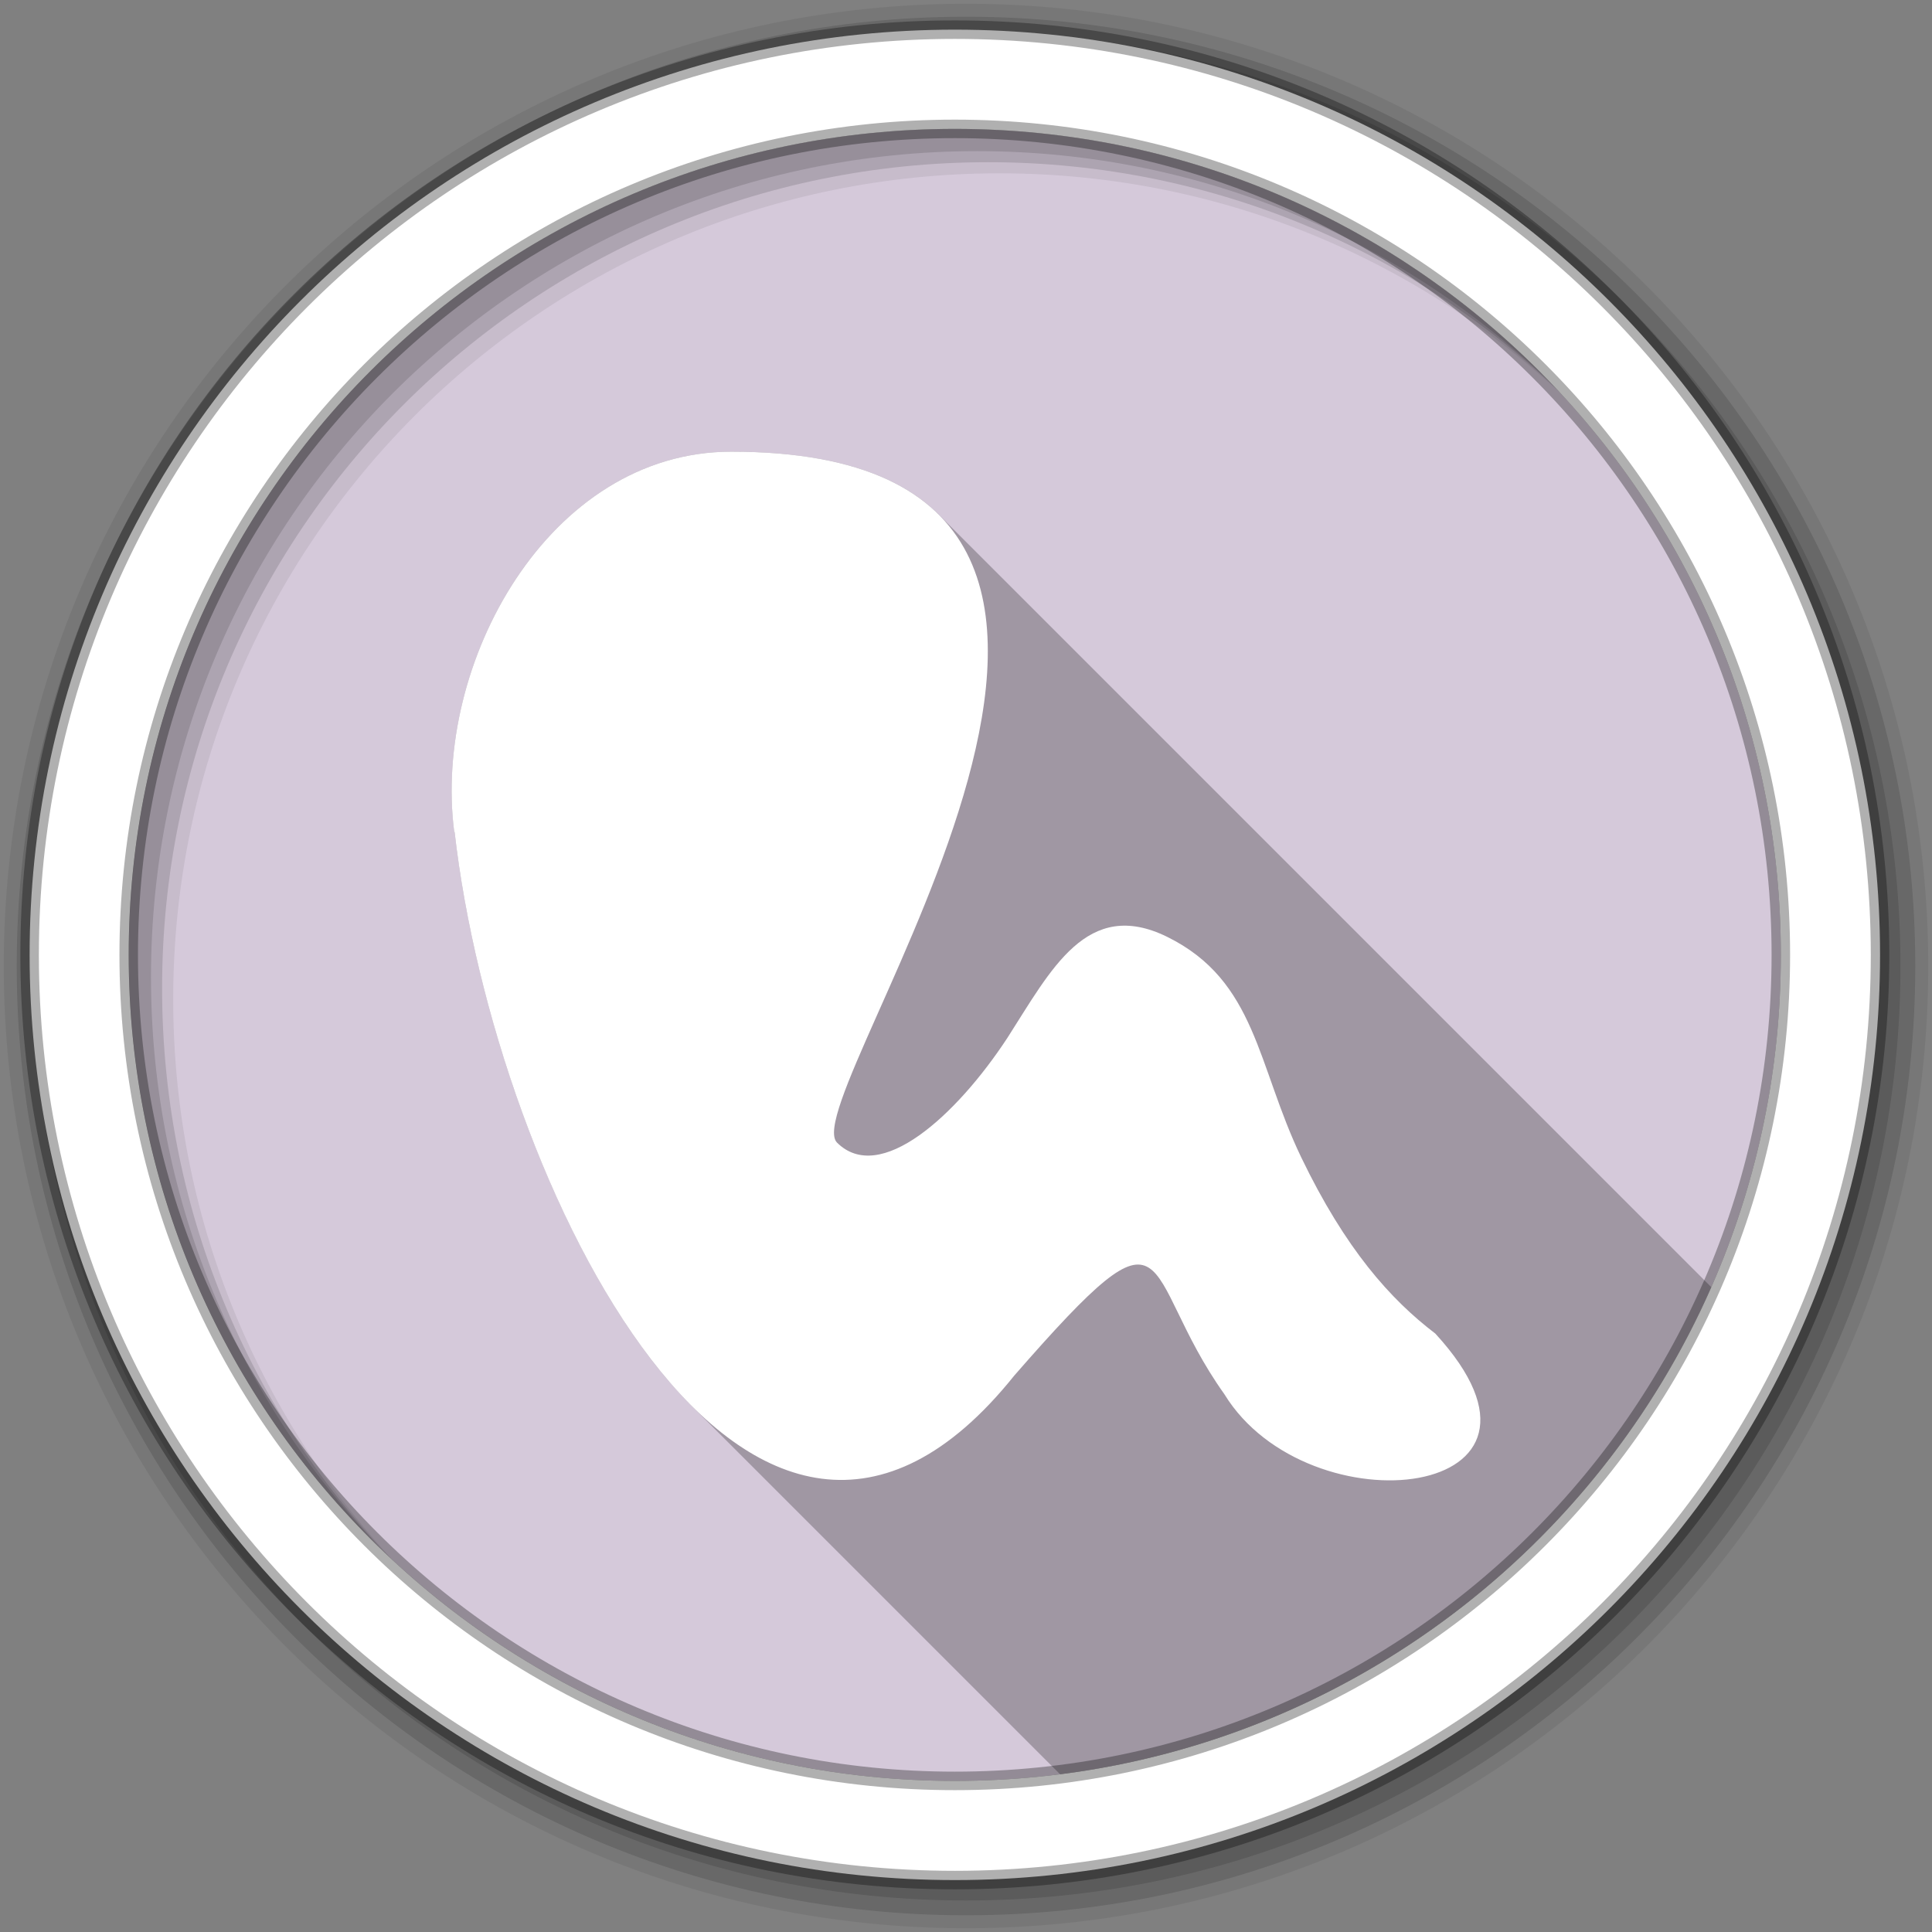 <?xml version="1.0" encoding="UTF-8" standalone="no"?>
<svg xmlns="http://www.w3.org/2000/svg" xmlns:sodipodi="http://sodipodi.sourceforge.net/DTD/sodipodi-0.dtd" xmlns:inkscape="http://www.inkscape.org/namespaces/inkscape" version="1.1" viewBox="0 0 512 512">
 <rect x="0" y="0" width="512" height="512" fill="#808080" stroke="none"/>
 <g id="g5346" fill-rule="evenodd">
  <path inkscape:connector-curvature="0" id="path5348" d="m 471.95,253.05 c 0,120.9 -98.01,218.91 -218.91,218.91 -120.9,0 -218.91,-98.01 -218.91,-218.91 0,-120.9 98.01,-218.91 218.91,-218.91 120.9,0 218.91,98.01 218.91,218.91" fill="#d5c9da"/>
  <path inkscape:connector-curvature="0" id="path5350" d="M 256,1 C 115.17,1 1,115.17 1,256 1,396.83 115.17,511 256,511 396.83,511 511,396.83 511,256 511,115.17 396.83,1 256,1 m 8.827,44.931 c 120.9,0 218.9,98 218.9,218.9 0,120.9 -98,218.9 -218.9,218.9 -120.9,0 -218.93,-98 -218.93,-218.9 0,-120.9 98.03,-218.9 218.93,-218.9" fill-opacity="0.067"/>
  <g id="g5352" fill-opacity="0.129">
   <path inkscape:connector-curvature="0" id="path5354" d="M 256,4.43 C 117.06,4.43 4.43,117.06 4.43,256 4.43,394.94 117.06,507.57 256,507.57 394.94,507.57 507.57,394.94 507.57,256 507.57,117.06 394.94,4.43 256,4.43 m 5.885,38.556 c 120.9,0 218.9,98 218.9,218.9 0,120.9 -98,218.9 -218.9,218.9 -120.9,0 -218.93,-98 -218.93,-218.9 0,-120.9 98.03,-218.9 218.93,-218.9"/>
   <path inkscape:connector-curvature="0" id="path5356" d="M 256,8.36 C 119.23,8.36 8.36,119.23 8.36,256 8.36,392.77 119.23,503.64 256,503.64 392.77,503.64 503.64,392.77 503.64,256 503.64,119.23 392.77,8.36 256,8.36 m 2.942,31.691 c 120.9,0 218.9,98 218.9,218.9 0,120.9 -98,218.9 -218.9,218.9 -120.9,0 -218.93,-98 -218.93,-218.9 0,-120.9 98.03,-218.9 218.93,-218.9"/>
  </g>
  <path inkscape:connector-curvature="0" id="path5358" d="M 253.04,7.86 C 117.62,7.86 7.85,117.64 7.85,253.05 c 0,135.42 109.78,245.19 245.19,245.19 135.42,0 245.19,-109.78 245.19,-245.19 C 498.23,117.63 388.45,7.86 253.04,7.86 m 0,26.297 c 120.9,0 218.9,98 218.9,218.9 0,120.9 -98,218.9 -218.9,218.9 -120.9,0 -218.93,-98 -218.93,-218.9 0,-120.9 98.03,-218.9 218.93,-218.9 z" stroke-opacity="0.31" fill="#ffffff" stroke="#000000" stroke-width="4.904"/>
 </g>
 <path inkscape:connector-curvature="0" id="path5406" d="M 193.81,119.7 C 145.269,119.7 114.62,176.04 120.39,220.49 l 0.105,0.105 c 6.05,52.82 30.32,119.48 62.816,151.98 l 97.63,97.63 C 358.391,460.356 423.201,410.025 453.511,341.105 l -204.7,-204.7 c -10.347,-10.347 -27.717,-16.703 -54.998,-16.703" opacity="0.25"/>
 <path inkscape:connector-curvature="0" id="path5408" d="m 120.38,220.49 c -5.769,-44.45 24.884,-100.79 73.42,-100.79 141.48,0 16.366,170.93 27.995,183.08 11.357,11.357 31.63,-7.098 45.17,-27.723 11.584,-18.06 21.07,-37.22 42.33,-26.792 23.691,11.664 23.827,34.07 35.537,58.43 11.709,24.316 23.646,37.66 35.537,46.712 40.636,44.24 -33.674,52.35 -55.9,16.06 -23.11,-32.425 -11.755,-55.28 -55.673,-4.929 -69.61,86.91 -137.65,-50.4 -148.32,-144.05" fill="#ffffff"/>
</svg>
